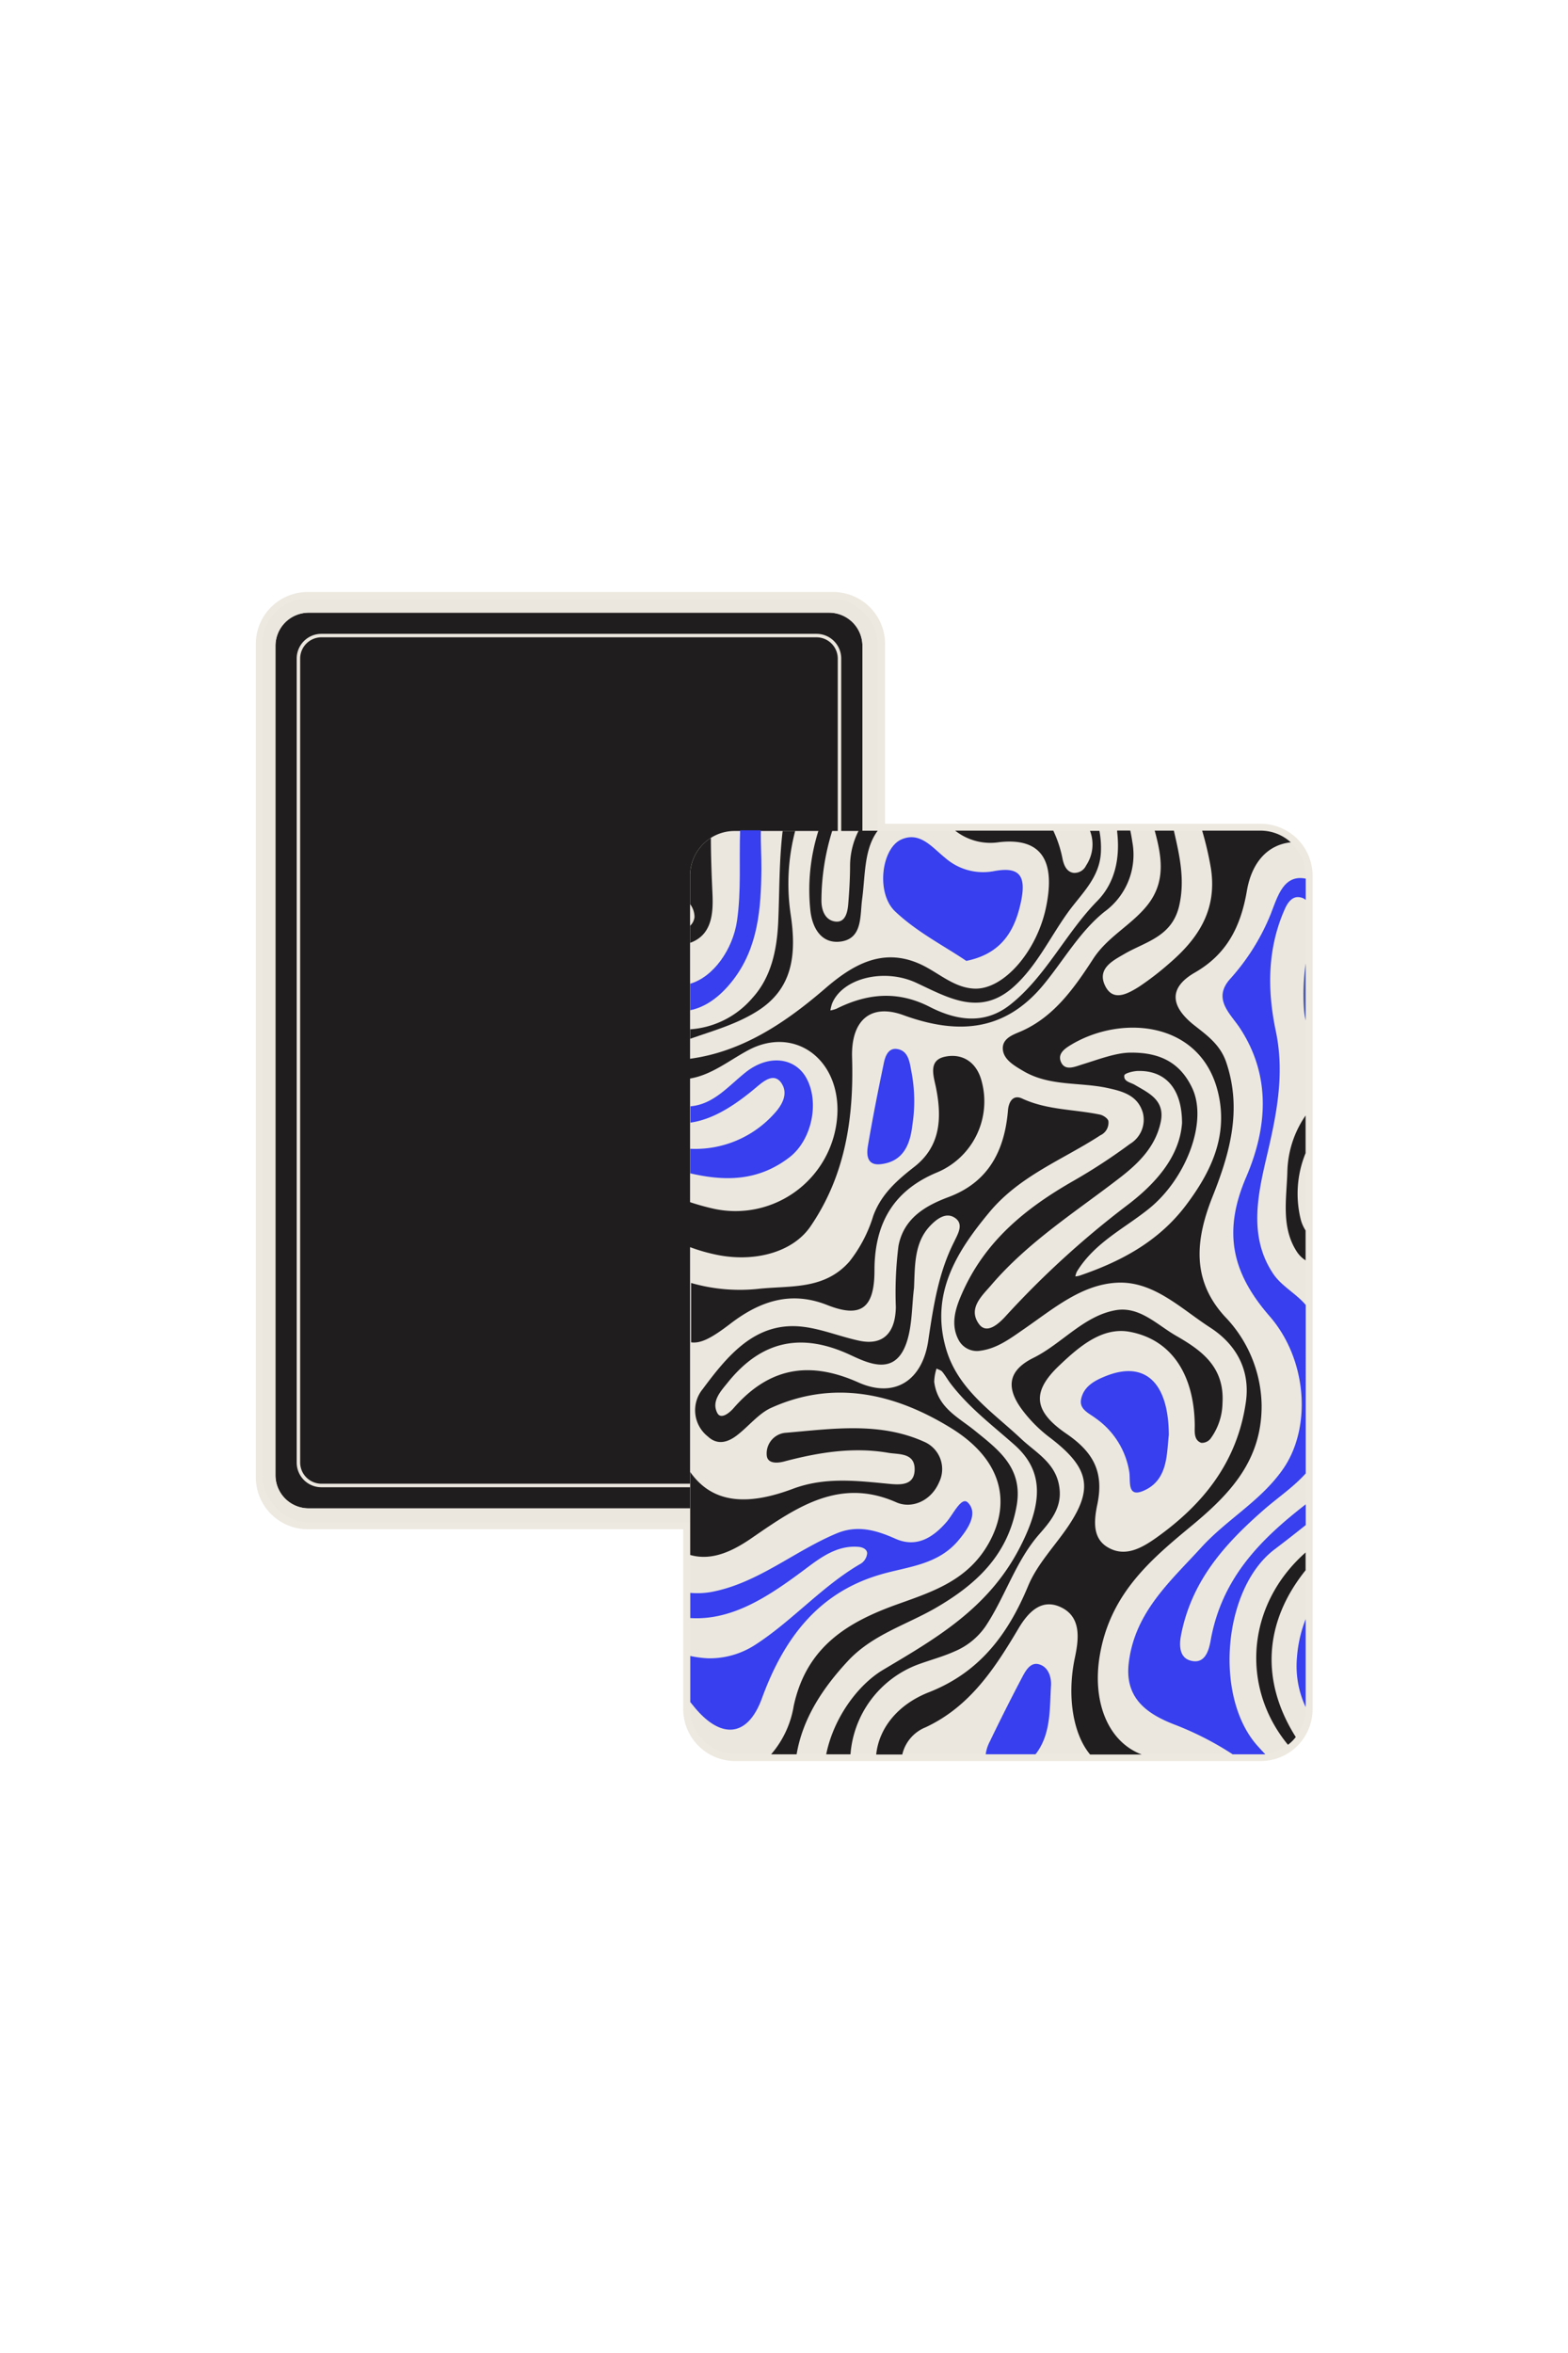 <svg id="Calque_1" data-name="Calque 1" xmlns="http://www.w3.org/2000/svg" viewBox="0 0 226.77 340.16"><defs><style>.cls-1{fill:#373fef;}.cls-2{fill:#ede9e0;stroke:#ede9e0;stroke-linecap:round;stroke-miterlimit:10;stroke-width:2px;}.cls-3{fill:#ebe7df;}.cls-4{fill:#201d1e;}.cls-5{fill:#211e1f;}.cls-6{fill:#4957a6;}</style></defs><path class="cls-1" d="M83.66,183l-.07.38a4.34,4.34,0,0,0-1.43-3.61l.44.38A3.09,3.09,0,0,1,83.66,183Z"/><path class="cls-2" d="M182.31,120.09H127v-27a6.51,6.51,0,0,0-6.51-6.51h-76A6.5,6.5,0,0,0,38,93.07V213.56a6.5,6.5,0,0,0,6.51,6.51H99.81v27a6.51,6.51,0,0,0,6.51,6.51h76a6.5,6.5,0,0,0,6.51-6.51V126.6A6.5,6.5,0,0,0,182.31,120.09Z"/><rect class="cls-3" x="37.95" y="86.55" width="89.01" height="133.51" rx="6.51"/><path class="cls-4" d="M124.73,93.38V213.25a4.81,4.81,0,0,1-4.81,4.8H44.64a4.8,4.8,0,0,1-4.8-4.8V93.38a4.81,4.81,0,0,1,4.8-4.81h75.28A4.82,4.82,0,0,1,124.73,93.38Z"/><path class="cls-3" d="M119.92,87.57H44.64a5.81,5.81,0,0,0-5.8,5.81V213.25a5.8,5.8,0,0,0,5.8,5.8h75.28a5.81,5.81,0,0,0,5.81-5.8V93.38A5.82,5.82,0,0,0,119.92,87.57Zm4.81,125.68a4.81,4.81,0,0,1-4.81,4.8H44.64a4.8,4.8,0,0,1-4.8-4.8V93.38a4.81,4.81,0,0,1,4.8-4.81h75.28a4.82,4.82,0,0,1,4.81,4.81Z"/><path class="cls-3" d="M118.09,215H46.48a3.57,3.57,0,0,1-3.57-3.57V95.2a3.57,3.57,0,0,1,3.57-3.57h71.61a3.57,3.57,0,0,1,3.57,3.57V211.42A3.57,3.57,0,0,1,118.09,215ZM46.48,92.13a3.08,3.08,0,0,0-3.07,3.07V211.42a3.08,3.08,0,0,0,3.07,3.07h71.61a3.08,3.08,0,0,0,3.07-3.07V95.2a3.08,3.08,0,0,0-3.07-3.07Z"/><path class="cls-3" d="M188.82,126.6V247.08a6.43,6.43,0,0,1-1.42,4,5.71,5.71,0,0,1-1.13,1.12,6.37,6.37,0,0,1-3.33,1.32l-.63,0h-76a6.51,6.51,0,0,1-6.51-6.52V126.6a6.46,6.46,0,0,1,3-5.47,6.39,6.39,0,0,1,3.52-1h76a6.52,6.52,0,0,1,6.51,6.52Z"/><path class="cls-5" d="M188.82,227c-6,7.47-6.55,16-1.42,24.11a5.71,5.71,0,0,1-1.13,1.12c-6.89-8.36-6-20.25,2.55-27.8Z"/><path class="cls-5" d="M172.8,140.6c4.54-2.61,6.62-6.5,7.53-11.83.74-4.27,3.13-6.66,6.35-7a6.52,6.52,0,0,0-4.37-1.69h-8.45a46.63,46.63,0,0,1,1.27,5.47c.94,6.15-2,10.28-6.08,13.77a41.06,41.06,0,0,1-4.36,3.35c-1.62,1-3.75,2.21-4.89-.22s1.15-3.58,2.77-4.52c3.1-1.82,7-2.48,8-7.13.82-3.73,0-7.22-.8-10.72H167c1,3.69,1.68,7.4-1.13,10.86-2.32,2.85-5.71,4.5-7.76,7.66-2.81,4.33-5.74,8.45-10.49,10.51-1.11.47-2.67,1-2.59,2.53s1.68,2.43,2.93,3.17c3.85,2.29,8.23,1.58,12.33,2.5,2.1.46,4.28,1.06,5,3.58a4.08,4.08,0,0,1-1.87,4.48,83.36,83.36,0,0,1-8.16,5.33c-6.79,3.88-12.81,8.63-16.19,16.42-.91,2.08-1.63,4.39-.41,6.63a3,3,0,0,0,3.21,1.5c2.42-.34,4.36-1.84,6.35-3.21,4.12-2.85,8.14-6.28,13.17-6.6,5.37-.36,9.36,3.72,13.64,6.48,3.63,2.35,5.84,6,5.15,10.78-1.27,8.82-6.33,14.88-12.94,19.59-2.09,1.48-4.5,2.87-7,1.41-2.32-1.33-2-4-1.54-6.22,1-4.78-.66-7.6-4.46-10.21-4.88-3.33-5-6.14-1-9.91,2.87-2.73,6.22-5.59,10.2-4.82,6.1,1.16,9.27,6.32,9.35,13.48,0,.92-.17,2.16.94,2.56a1.6,1.6,0,0,0,1.33-.59,8.9,8.9,0,0,0,1.74-5.13c.33-5.28-3.07-7.66-6.64-9.72-2.8-1.59-5.34-4.35-8.83-3.73-4.62.83-7.78,4.86-11.88,6.89-3.57,1.77-4.09,4.21-1.6,7.53a20.13,20.13,0,0,0,4,4c5.67,4.32,6.34,7.33,2.61,12.85-1.94,2.86-4.45,5.43-5.76,8.57-3,7.24-7.2,12.58-14.37,15.39-4.6,1.81-7.23,5.29-7.61,9h3.77a5.61,5.61,0,0,1,3.38-3.94c6.41-3,10-8.5,13.48-14.37,1.43-2.38,3.4-4.37,6.25-2.9s2.39,4.68,1.84,7.27c-1.15,5.5-.25,11,2.22,13.94h7.47c-5-1.89-7.16-7.78-6.09-14.23,1.49-9.06,7.44-14,13.49-19,5.3-4.42,10-9.28,9.93-17.31a18.86,18.86,0,0,0-5.32-12.78c-4.86-5.31-4.24-11.15-1.77-17.35s4.28-12.49,2-19.32c-.89-2.71-2.92-4.05-4.86-5.6C169.2,145.32,169.1,142.73,172.8,140.6Zm-27.44,49.76c-1,1.08-2.71,2.59-3.81,1-1.59-2.25.52-4.08,1.8-5.58,5.45-6.37,12.39-10.69,18.84-15.7,2.55-2,4.92-4.35,5.67-7.84.69-3.19-1.72-4.22-3.74-5.41-.61-.36-1.63-.47-1.52-1.35,0-.32,1.3-.65,2-.66,3.87-.08,6.35,2.46,6.35,7.54-.35,4.91-3.91,8.86-8.1,12A131.59,131.59,0,0,0,145.36,190.36Zm30.86-32.17c1.39,6.2-1.2,11.39-4.67,16-4,5.32-9.5,8.2-15.42,10.22a3.12,3.12,0,0,1-.61.11,3.09,3.09,0,0,1,.22-.69c2.59-4.22,6.86-6.22,10.43-9.1,5.34-4.3,8.54-12.54,6.26-17.42-1.71-3.64-4.59-5.15-8.79-5.14h-.1c-2.1,0-4.54.94-7,1.7-1.07.33-2.5,1-3.09-.33s.76-2.09,1.7-2.65C162.56,146.62,173.9,147.76,176.22,158.19Z"/><path class="cls-5" d="M117.18,131.43a28.29,28.29,0,0,1,1.19-11.35h2a34,34,0,0,0-1.57,10.13c0,1.32.49,2.77,1.94,3s1.82-1.2,1.93-2.45c.15-1.8.26-3.62.27-5.42a11.21,11.21,0,0,1,1.24-5.25h2.76c-2,2.67-1.79,6.43-2.25,9.86-.33,2.42.08,5.65-3,6.15C118.76,136.55,117.41,134.07,117.18,131.43Z"/><path class="cls-5" d="M142,156.42a11.13,11.13,0,0,1-6.53,13.09c-6,2.51-9,7.06-9,14.15,0,5.52-2,6.91-6.83,5-5.24-2.08-9.71-.59-14,2.69-2.61,2-4.25,2.91-5.69,2.7v-8.58a25.51,25.51,0,0,0,9.72.85c4.58-.5,9.52.2,13.17-3.94a20.18,20.18,0,0,0,3.46-6.63c1.15-3.12,3.43-5.11,5.84-7,3.82-2.92,4.13-6.94,3.24-11.45-.33-1.66-1.18-3.93,1.15-4.51C139,152.2,141.26,153.38,142,156.42Z"/><path class="cls-5" d="M109.43,146.23c-3,1.87-6.35,2.79-9.61,3.94V148.8a13,13,0,0,0,9-4.54c2.74-3,3.55-7,3.73-11,.19-4.38.12-8.8.64-13.13H115a30.09,30.09,0,0,0-.65,12.06C115.23,138.05,114.65,143,109.43,146.23Z"/><path class="cls-5" d="M159.74,131.8c-3.62,2.9-5.94,7.09-8.9,10.65-5.72,6.86-12.62,7.05-20.19,4.3-4.72-1.72-7.58.72-7.42,6.12.27,8.81-1,17.08-6,24.4-2.57,3.79-8.17,5.27-13.7,4.1a25.84,25.84,0,0,1-3.76-1.09v-6.5c1.06.35,2.14.66,3.24.91a14.75,14.75,0,0,0,18.11-14.22c0-7.71-6.44-12.05-12.83-8.69-2.8,1.48-5.35,3.62-8.52,4.14v-2.86c7.49-1,13.7-5.11,19.52-10.12,4-3.47,8.29-5.95,13.6-3.65,2.72,1.17,5,3.55,8.12,3.63,4.17.09,8.9-5.35,10.25-11.66,1.47-6.93-.71-10.2-6.77-9.51a8.23,8.23,0,0,1-6.35-1.67h14.19a17.18,17.18,0,0,1,1.36,4.18c.21.91.6,1.76,1.54,1.92a1.85,1.85,0,0,0,1.85-1.07,5.47,5.47,0,0,0,.56-5H159a13.12,13.12,0,0,1,.22,3c-.14,3.79-2.85,6.1-4.81,8.84-2.58,3.6-4.51,7.75-7.82,10.71-4.86,4.35-9.48,1.55-14.09-.59s-10.63-.69-12.16,3a6.65,6.65,0,0,0-.25,1,4.34,4.34,0,0,0,.89-.25c4.42-2.2,8.77-2.63,13.37-.32,3.86,2,8,2.73,11.79-.29,5.1-4.05,8-10.32,12.54-14.95,2.56-2.6,3.33-6.14,2.89-10a1.23,1.23,0,0,1,0-.19h1.9c.11.54.21,1.08.29,1.63A10.19,10.19,0,0,1,159.74,131.8Z"/><path class="cls-5" d="M160.3,162.07c-.07-.39-.73-.82-1.17-.93-3.76-.79-7.68-.65-11.3-2.33-1.29-.61-1.94.43-2.05,1.68-.5,6.09-3,10.46-8.57,12.55-3.26,1.22-6.5,3-7.27,7.08a54,54,0,0,0-.38,8.83c-.06,3.78-1.87,5.57-5.23,4.88-3-.63-5.86-1.88-8.84-2.09-6.4-.45-10.29,4.26-13.87,9.08a4.82,4.82,0,0,0,.75,6.84c1.41,1.32,2.93.84,4.27-.21,1.61-1.25,3-3,4.72-3.85,9.14-4.21,18-2.19,26.16,2.83,7.25,4.46,8.83,10.56,5.53,16.56-3.06,5.55-8.32,7.15-13.47,9-6.89,2.5-12.93,6-14.79,14.62a14.16,14.16,0,0,1-3.27,7h3.69c.87-5.15,3.73-9.54,7.46-13.54,3.53-3.77,8.41-5.17,12.67-7.63,5.66-3.29,10.43-7.49,11.7-14.82.92-5.37-2.59-8-5.93-10.7-2.41-2-5.5-3.33-6-7.15a6.71,6.71,0,0,1,.34-1.93c.28.16.63.23.82.46.44.53.78,1.15,1.2,1.7,2.63,3.46,6,6,9.19,8.82,4.34,3.82,4.21,8.43.74,15.07-4.55,8.69-12.11,13-19.66,17.49-3.69,2.19-7.2,7-8.25,12.23H123a15.1,15.1,0,0,1,9.8-13c1.75-.64,3.6-1.13,5.3-1.9a10.2,10.2,0,0,0,4.47-3.66c2.8-4.23,4.31-9.32,7.67-13.19,1.59-1.82,3.3-3.77,3-6.58-.36-3.71-3.36-5.21-5.58-7.3-4.12-3.88-9.12-7.09-10.84-13-2.33-8,1.61-14.14,6.27-19.74,4.4-5.29,10.6-7.57,16.05-11.12A2,2,0,0,0,160.3,162.07ZM138,179.5c-2.25,4.42-3,9.24-3.73,14.16-.8,5.84-4.8,8.55-10.1,6.2h0c-7-3.13-12.87-2.28-18.09,3.72-.59.68-1.82,1.67-2.34.69-.88-1.7.49-3.14,1.47-4.36,5-6.25,10.86-7.28,17.84-4,2.68,1.24,6.42,3,8.06-1.82.83-2.45.75-5.27,1.08-7.92.14-3.18,0-6.5,2.32-8.95,1-1.05,2.34-2.05,3.63-1.14S138.5,178.42,138,179.5Z"/><path class="cls-5" d="M135.83,214.25c-1.18,2.78-4,3.9-6.2,2.93-8.08-3.58-14.24.57-20.59,4.94-2.84,2-5.94,3.6-9.22,2.67v-12c3.1,4.42,8,5,14.81,2.45,4.62-1.74,9.21-1.19,13.87-.74,1.58.15,3.77.34,3.78-2.09s-2.31-2.13-3.82-2.39c-5.08-.87-10.06-.06-15,1.24-.87.24-2.38.42-2.56-.78a3,3,0,0,1,2.58-3.34c6.83-.57,13.79-1.67,20.36,1.37A4.3,4.3,0,0,1,135.83,214.25Z"/><path class="cls-5" d="M188.82,161.26a14.89,14.89,0,0,0-2.64,8.22c-.13,3.94-.91,8,1.4,11.51a4.2,4.2,0,0,0,1.24,1.21v-4.32a5.42,5.42,0,0,1-.7-1.59,15.47,15.47,0,0,1,.7-9.59Z"/><path class="cls-5" d="M100.23,136.13l-.42.17v-2.47a2,2,0,0,0,.63-1.25,3.09,3.09,0,0,0-.63-1.87V126.6a6.46,6.46,0,0,1,3-5.47c0,2.69.11,5.39.23,8.07S103,134.87,100.23,136.13Z"/><path class="cls-1" d="M188.83,234.06v12.72a14,14,0,0,1-1.26-7.16A19,19,0,0,1,188.83,234.06Z"/><path class="cls-6" d="M188.83,139.27v8.26a10.35,10.35,0,0,1-.24-1.51A31.67,31.67,0,0,1,188.83,139.27Z"/><path class="cls-1" d="M185.84,131.36C183.31,137,183.24,143,184.5,149c1.36,6.38.07,12.36-1.37,18.48-1.3,5.56-2.49,11.44,1,16.65,1.2,1.8,3.32,2.86,4.71,4.52V213c-1.79,2-4.09,3.53-6.11,5.3-5.55,4.86-10.43,10.21-11.94,18.17-.27,1.45-.19,3.14,1.35,3.58,2,.57,2.64-1.18,2.94-2.86,1.61-9.11,7.3-14.7,13.76-19.72v3q-2.25,1.8-4.53,3.53c-7.41,5.62-8.78,21.22-2.5,28.32h0c.39.44.79.87,1.19,1.29h-4.72a44.79,44.79,0,0,0-8.05-4.16c-3.86-1.45-7.58-3.61-7-8.91.81-7.41,6-11.9,10.48-16.81,3.73-4.11,8.71-6.78,11.91-11.45,4.1-6,3.42-15.77-2-22s-6.83-12.13-3.38-20.15c3-7,3.66-14.5-.89-21.46-1.37-2.11-4-4.2-1.51-7.08a31.76,31.76,0,0,0,5.92-9.41c1-2.53,1.85-5.82,5.08-5.16v3.08a1.53,1.53,0,0,0-.72-.36C187,129.45,186.28,130.37,185.84,131.36Z"/><path class="cls-1" d="M140,217.24c-.92-1-2.12,1.63-3.08,2.75-2.07,2.4-4.47,3.78-7.45,2.44-2.8-1.25-5.52-2-8.49-.75-6.1,2.55-11.33,7.15-18,8.44a11.44,11.44,0,0,1-3.15.15v3.64c6.16.38,11.44-3.2,16.68-7.12,2.28-1.72,4.65-3.44,7.68-3.17.64.06,1.22.38,1.22.94a2,2,0,0,1-.87,1.46c-5.63,3.23-10,8.37-15.46,11.85a12.08,12.08,0,0,1-6.64,1.86,15.55,15.55,0,0,1-2.61-.34v6.67c.15.17.29.35.43.52,3.81,4.77,7.79,4.79,9.93-1.06,3.2-8.76,8.16-15.13,16.74-17.78,4.11-1.29,8.72-1.36,11.83-5.24C140,221,141.48,218.77,140,217.24Z"/><path class="cls-1" d="M114.18,167.3c-4.63,3.56-9.5,3.44-14.36,2.32v-3.55a15.33,15.33,0,0,0,12.08-5c1.15-1.22,2.26-3,1-4.65-1.07-1.32-2.49-.1-3.53.77-3.55,3-6.54,4.67-9.51,5.1v-2.36c3.4-.29,5.54-3,8.09-5,3.15-2.43,6.78-2.09,8.51.64C118.62,159.09,117.48,164.75,114.18,167.3Z"/><path class="cls-1" d="M110.12,125.61c-.05,5.76-.49,11.34-4.05,16-2,2.61-4.13,4-6.25,4.43v-3.83c3.4-1,6.17-5,6.77-9.1.63-4.33.29-8.72.45-13.08h3C110,121.93,110.13,123.77,110.12,125.61Z"/><path class="cls-1" d="M160,198.9c-1.57.62-3.3,1.47-3.66,3.44-.25,1.44,1.24,2,2.15,2.71a11.71,11.71,0,0,1,4.84,7.79c.18,1.29-.34,3.67,2,2.69,3.6-1.51,3.39-5.3,3.71-8.1C169,199.8,165.56,196.71,160,198.9Z"/><path class="cls-1" d="M127.83,153.65c-.84,4-1.63,8-2.31,12-.23,1.37-.1,2.86,1.82,2.65,3.1-.33,4.26-2.57,4.6-5.59a22.45,22.45,0,0,0-.13-7.8c-.26-1.36-.42-3.06-2.13-3.27-1.19-.14-1.64,1-1.85,2Z"/><path class="cls-1" d="M130.33,121.37c-2.83,1.27-3.69,7.72-.87,10.39,3.17,3,7.13,5,10.29,7.15,4.64-.94,6.69-3.79,7.68-7.59,1.2-4.62.21-6.09-3.61-5.4a8.32,8.32,0,0,1-7.13-1.91c-1.88-1.5-3.63-3.86-6.36-2.64Z"/><path class="cls-1" d="M152,243.69c-.2,3.28,0,6.75-2,9.6l-.24.31h-7.2a5.36,5.36,0,0,1,.58-1.82c1.52-3.16,3.1-6.3,4.73-9.39.5-.94,1.18-2.1,2.34-1.81C151.6,240.92,152.08,242.44,152,243.69Z"/></svg>